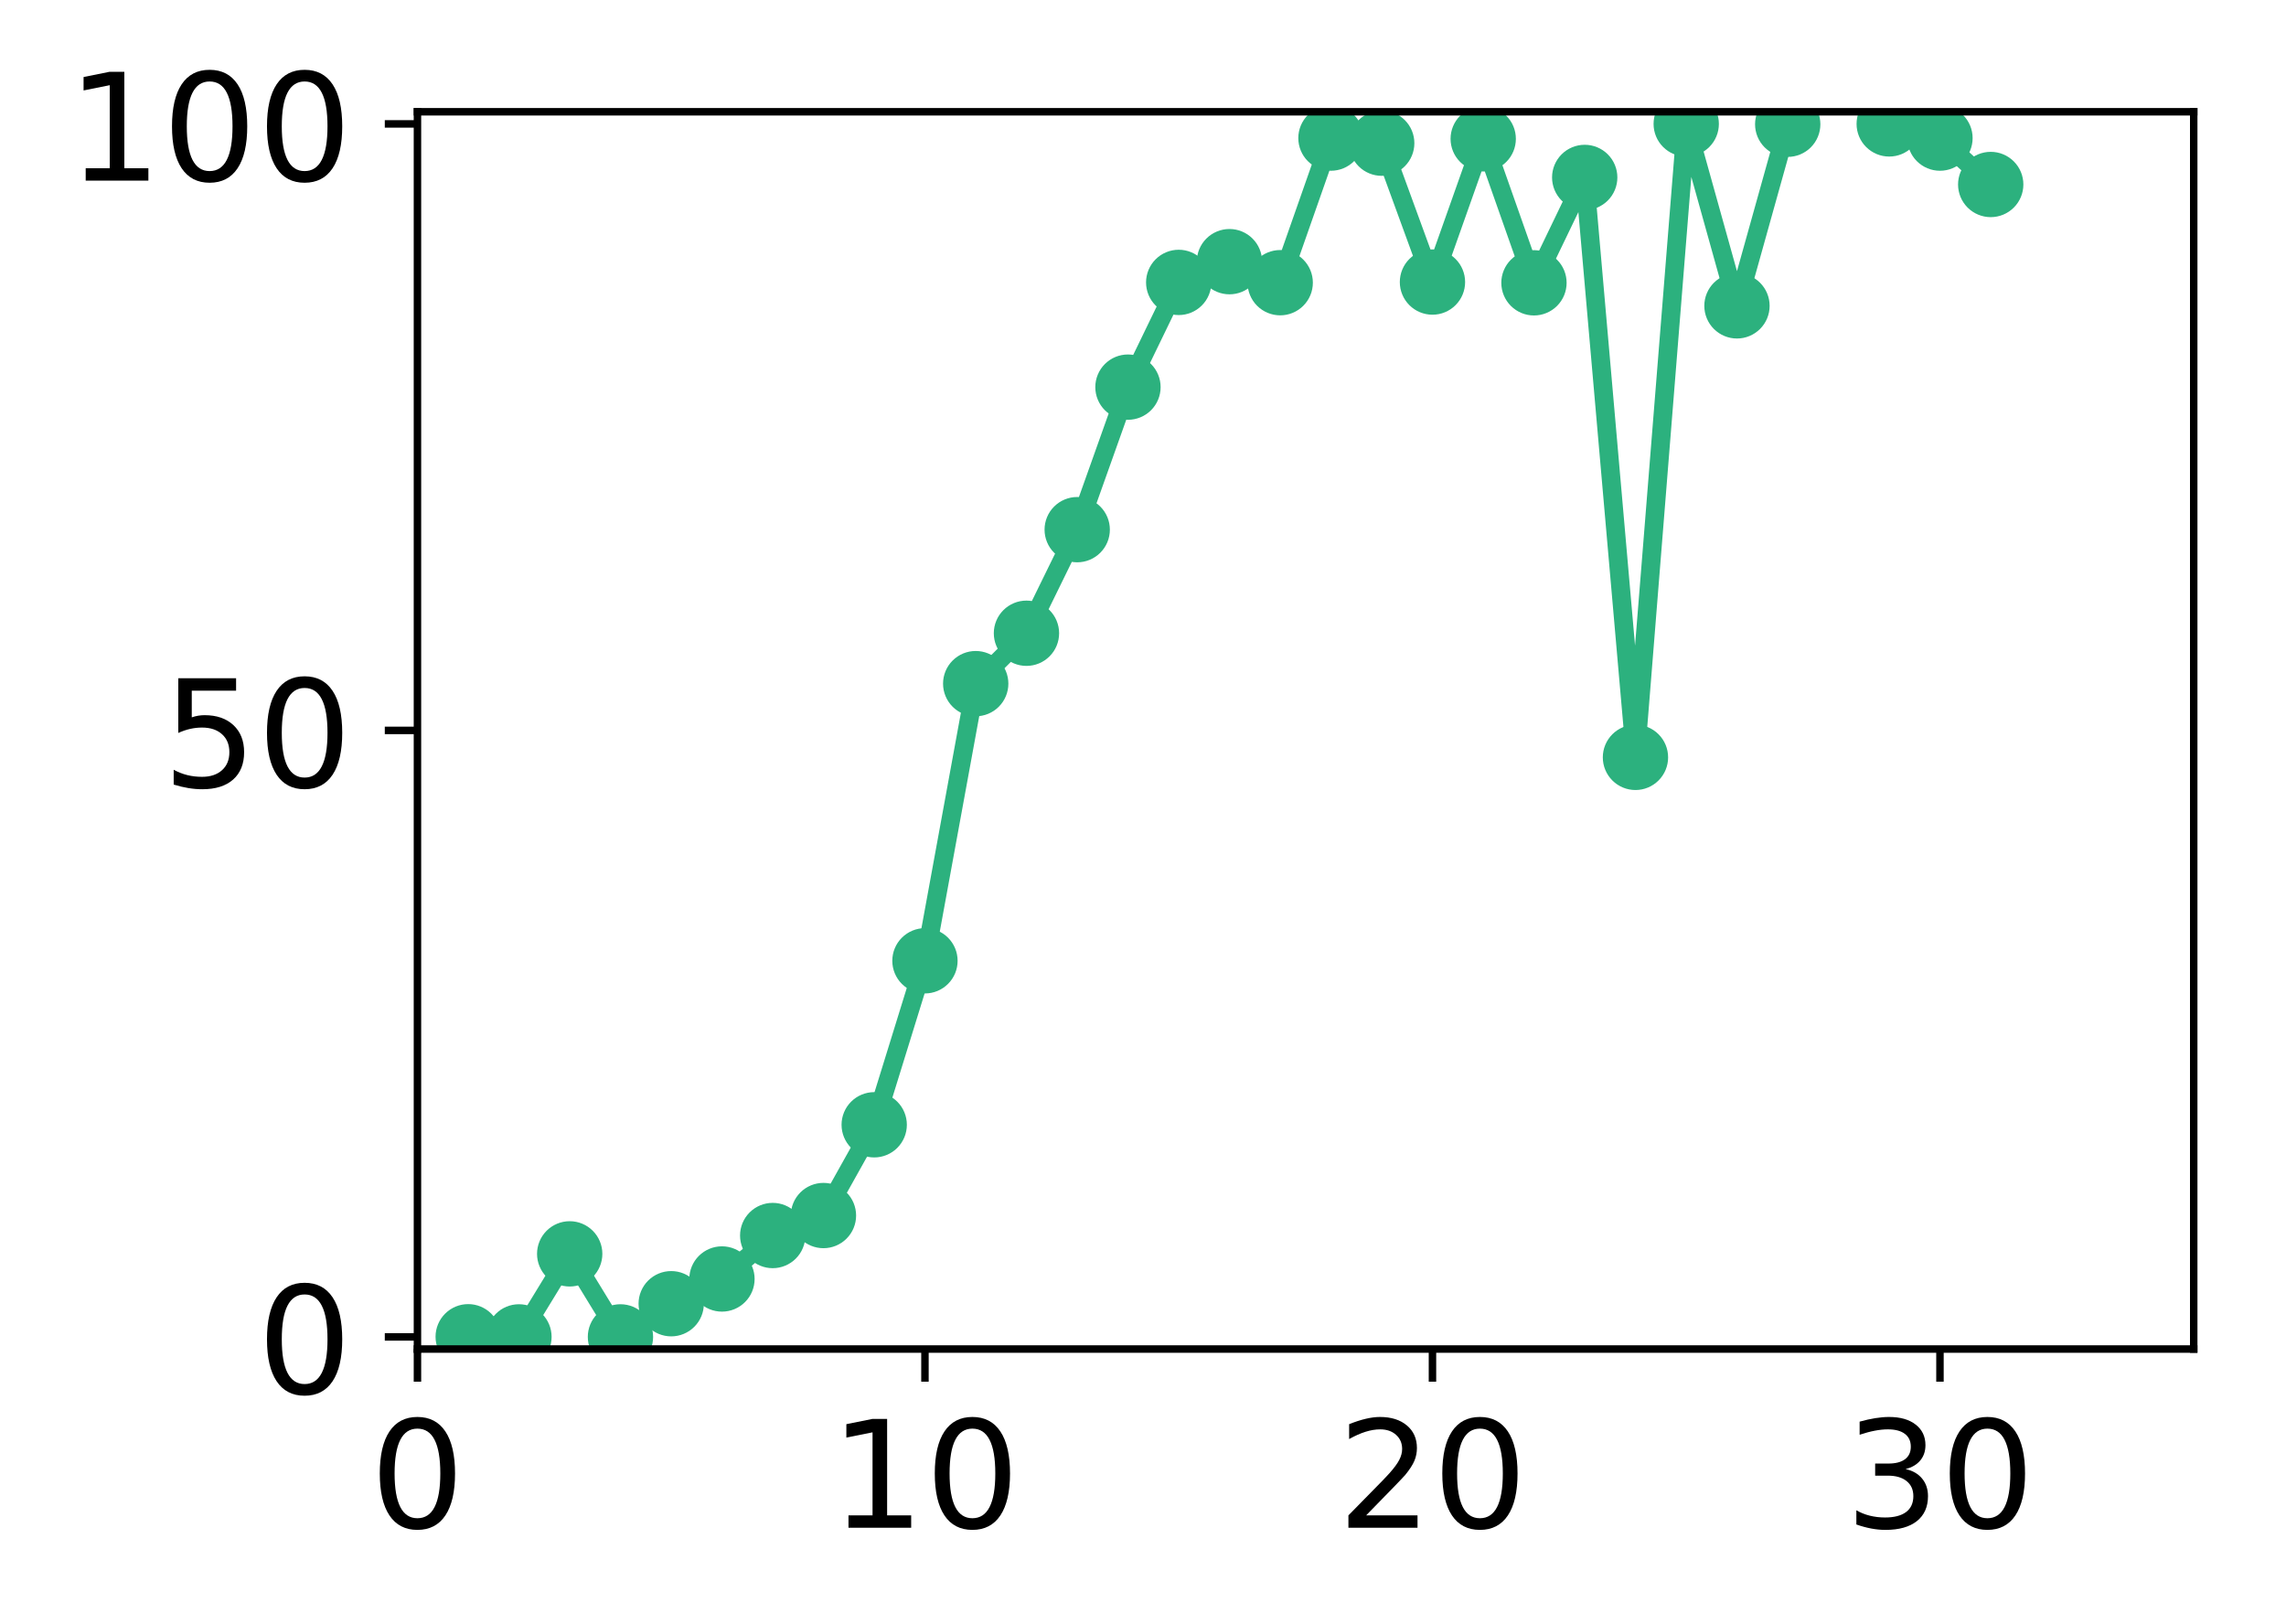<?xml version="1.0" encoding="utf-8" standalone="no"?>
<!DOCTYPE svg PUBLIC "-//W3C//DTD SVG 1.1//EN"
  "http://www.w3.org/Graphics/SVG/1.1/DTD/svg11.dtd">
<!-- Created with matplotlib (http://matplotlib.org/) -->
<svg height="174pt" version="1.1" viewBox="0 0 245 174" width="245pt" xmlns="http://www.w3.org/2000/svg" xmlns:xlink="http://www.w3.org/1999/xlink">
 <defs>
  <style type="text/css">
*{stroke-linecap:butt;stroke-linejoin:round;}
  </style>
 </defs>
 <g id="figure_1">
  <g id="patch_1">
   <path d="M 0 174.263 
L 245.81 174.263 
L 245.81 0 
L 0 0 
z
" style="fill:#ffffff;"/>
  </g>
  <g id="axes_1">
   <g id="patch_2">
    <path d="M 44.74 144.578 
L 235.11 144.578 
L 235.11 11.979 
L 44.74 11.979 
z
" style="fill:#ffffff;"/>
   </g>
   <g id="matplotlib.axis_1">
    <g id="xtick_1">
     <g id="line2d_1">
      <defs>
       <path d="M 0 0 
L 0 3.5 
" id="mb11eb41424" style="stroke:#000000;stroke-width:0.8;"/>
      </defs>
      <g>
       <use style="stroke:#000000;stroke-width:0.8;" x="44.74" xlink:href="#mb11eb41424" y="144.578"/>
      </g>
     </g>
     <g id="text_1">
      <!-- 0 -->
      <defs>
       <path d="M 31.781 66.406 
Q 24.172 66.406 20.328 58.906 
Q 16.5 51.422 16.5 36.375 
Q 16.5 21.391 20.328 13.891 
Q 24.172 6.391 31.781 6.391 
Q 39.453 6.391 43.281 13.891 
Q 47.125 21.391 47.125 36.375 
Q 47.125 51.422 43.281 58.906 
Q 39.453 66.406 31.781 66.406 
z
M 31.781 74.219 
Q 44.047 74.219 50.516 64.516 
Q 56.984 54.828 56.984 36.375 
Q 56.984 17.969 50.516 8.266 
Q 44.047 -1.422 31.781 -1.422 
Q 19.531 -1.422 13.062 8.266 
Q 6.594 17.969 6.594 36.375 
Q 6.594 54.828 13.062 64.516 
Q 19.531 74.219 31.781 74.219 
z
" id="DejaVuSans-30"/>
      </defs>
      <g transform="translate(39.65 163.735)scale(0.16 -0.16)">
       <use xlink:href="#DejaVuSans-30"/>
      </g>
     </g>
    </g>
    <g id="xtick_2">
     <g id="line2d_2">
      <g>
       <use style="stroke:#000000;stroke-width:0.8;" x="99.131" xlink:href="#mb11eb41424" y="144.578"/>
      </g>
     </g>
     <g id="text_2">
      <!-- 10 -->
      <defs>
       <path d="M 12.406 8.297 
L 28.516 8.297 
L 28.516 63.922 
L 10.984 60.406 
L 10.984 69.391 
L 28.422 72.906 
L 38.281 72.906 
L 38.281 8.297 
L 54.391 8.297 
L 54.391 0 
L 12.406 0 
z
" id="DejaVuSans-31"/>
      </defs>
      <g transform="translate(88.951 163.735)scale(0.16 -0.16)">
       <use xlink:href="#DejaVuSans-31"/>
       <use x="63.623" xlink:href="#DejaVuSans-30"/>
      </g>
     </g>
    </g>
    <g id="xtick_3">
     <g id="line2d_3">
      <g>
       <use style="stroke:#000000;stroke-width:0.8;" x="153.523" xlink:href="#mb11eb41424" y="144.578"/>
      </g>
     </g>
     <g id="text_3">
      <!-- 20 -->
      <defs>
       <path d="M 19.188 8.297 
L 53.609 8.297 
L 53.609 0 
L 7.328 0 
L 7.328 8.297 
Q 12.938 14.109 22.625 23.891 
Q 32.328 33.688 34.812 36.531 
Q 39.547 41.844 41.422 45.531 
Q 43.312 49.219 43.312 52.781 
Q 43.312 58.594 39.234 62.25 
Q 35.156 65.922 28.609 65.922 
Q 23.969 65.922 18.812 64.312 
Q 13.672 62.703 7.812 59.422 
L 7.812 69.391 
Q 13.766 71.781 18.938 73 
Q 24.125 74.219 28.422 74.219 
Q 39.75 74.219 46.484 68.547 
Q 53.219 62.891 53.219 53.422 
Q 53.219 48.922 51.531 44.891 
Q 49.859 40.875 45.406 35.406 
Q 44.188 33.984 37.641 27.219 
Q 31.109 20.453 19.188 8.297 
z
" id="DejaVuSans-32"/>
      </defs>
      <g transform="translate(143.343 163.735)scale(0.16 -0.16)">
       <use xlink:href="#DejaVuSans-32"/>
       <use x="63.623" xlink:href="#DejaVuSans-30"/>
      </g>
     </g>
    </g>
    <g id="xtick_4">
     <g id="line2d_4">
      <g>
       <use style="stroke:#000000;stroke-width:0.8;" x="207.914" xlink:href="#mb11eb41424" y="144.578"/>
      </g>
     </g>
     <g id="text_4">
      <!-- 30 -->
      <defs>
       <path d="M 40.578 39.312 
Q 47.656 37.797 51.625 33 
Q 55.609 28.219 55.609 21.188 
Q 55.609 10.406 48.188 4.484 
Q 40.766 -1.422 27.094 -1.422 
Q 22.516 -1.422 17.656 -0.516 
Q 12.797 0.391 7.625 2.203 
L 7.625 11.719 
Q 11.719 9.328 16.594 8.109 
Q 21.484 6.891 26.812 6.891 
Q 36.078 6.891 40.938 10.547 
Q 45.797 14.203 45.797 21.188 
Q 45.797 27.641 41.281 31.266 
Q 36.766 34.906 28.719 34.906 
L 20.219 34.906 
L 20.219 43.016 
L 29.109 43.016 
Q 36.375 43.016 40.234 45.922 
Q 44.094 48.828 44.094 54.297 
Q 44.094 59.906 40.109 62.906 
Q 36.141 65.922 28.719 65.922 
Q 24.656 65.922 20.016 65.031 
Q 15.375 64.156 9.812 62.312 
L 9.812 71.094 
Q 15.438 72.656 20.344 73.438 
Q 25.25 74.219 29.594 74.219 
Q 40.828 74.219 47.359 69.109 
Q 53.906 64.016 53.906 55.328 
Q 53.906 49.266 50.438 45.094 
Q 46.969 40.922 40.578 39.312 
z
" id="DejaVuSans-33"/>
      </defs>
      <g transform="translate(197.734 163.735)scale(0.16 -0.16)">
       <use xlink:href="#DejaVuSans-33"/>
       <use x="63.623" xlink:href="#DejaVuSans-30"/>
      </g>
     </g>
    </g>
   </g>
   <g id="matplotlib.axis_2">
    <g id="ytick_1">
     <g id="line2d_5">
      <defs>
       <path d="M 0 0 
L -3.5 0 
" id="mb85bb6b005" style="stroke:#000000;stroke-width:0.8;"/>
      </defs>
      <g>
       <use style="stroke:#000000;stroke-width:0.8;" x="44.74" xlink:href="#mb85bb6b005" y="143.278"/>
      </g>
     </g>
     <g id="text_5">
      <!-- 0 -->
      <g transform="translate(27.56 149.356)scale(0.16 -0.16)">
       <use xlink:href="#DejaVuSans-30"/>
      </g>
     </g>
    </g>
    <g id="ytick_2">
     <g id="line2d_6">
      <g>
       <use style="stroke:#000000;stroke-width:0.8;" x="44.74" xlink:href="#mb85bb6b005" y="78.278"/>
      </g>
     </g>
     <g id="text_6">
      <!-- 50 -->
      <defs>
       <path d="M 10.797 72.906 
L 49.516 72.906 
L 49.516 64.594 
L 19.828 64.594 
L 19.828 46.734 
Q 21.969 47.469 24.109 47.828 
Q 26.266 48.188 28.422 48.188 
Q 40.625 48.188 47.75 41.5 
Q 54.891 34.812 54.891 23.391 
Q 54.891 11.625 47.562 5.094 
Q 40.234 -1.422 26.906 -1.422 
Q 22.312 -1.422 17.547 -0.641 
Q 12.797 0.141 7.719 1.703 
L 7.719 11.625 
Q 12.109 9.234 16.797 8.062 
Q 21.484 6.891 26.703 6.891 
Q 35.156 6.891 40.078 11.328 
Q 45.016 15.766 45.016 23.391 
Q 45.016 31 40.078 35.438 
Q 35.156 39.891 26.703 39.891 
Q 22.75 39.891 18.812 39.016 
Q 14.891 38.141 10.797 36.281 
z
" id="DejaVuSans-35"/>
      </defs>
      <g transform="translate(17.38 84.357)scale(0.16 -0.16)">
       <use xlink:href="#DejaVuSans-35"/>
       <use x="63.623" xlink:href="#DejaVuSans-30"/>
      </g>
     </g>
    </g>
    <g id="ytick_3">
     <g id="line2d_7">
      <g>
       <use style="stroke:#000000;stroke-width:0.8;" x="44.74" xlink:href="#mb85bb6b005" y="13.279"/>
      </g>
     </g>
     <g id="text_7">
      <!-- 100 -->
      <g transform="translate(7.2 19.358)scale(0.16 -0.16)">
       <use xlink:href="#DejaVuSans-31"/>
       <use x="63.623" xlink:href="#DejaVuSans-30"/>
       <use x="127.246" xlink:href="#DejaVuSans-30"/>
      </g>
     </g>
    </g>
   </g>
   <g id="line2d_8">
    <path clip-path="url(#pc04ca8f055)" d="M 50.179 143.264 
L 55.618 143.278 
L 61.057 134.379 
L 66.497 143.278 
L 71.936 139.723 
L 77.375 137.071 
L 82.814 132.414 
L 88.253 130.272 
L 93.692 120.546 
L 99.131 102.971 
L 104.571 73.267 
L 110.01 67.867 
L 115.449 56.764 
L 120.888 41.49 
L 126.327 30.266 
L 131.766 28.043 
L 137.205 30.296 
L 142.645 14.8 
L 148.084 15.345 
L 153.523 30.229 
L 158.962 14.878 
L 164.401 30.31 
L 169.84 19.016 
L 175.279 81.169 
L 180.719 13.279 
L 186.158 32.779 
L 191.597 13.317 
M 202.475 13.279 
L 207.914 14.801 
L 213.353 19.772 
" style="fill:none;stroke:#2cb17e;stroke-linecap:square;stroke-width:2;"/>
    <defs>
     <path d="M 0 3 
C 0.796 3 1.559 2.684 2.121 2.121 
C 2.684 1.559 3 0.796 3 0 
C 3 -0.796 2.684 -1.559 2.121 -2.121 
C 1.559 -2.684 0.796 -3 0 -3 
C -0.796 -3 -1.559 -2.684 -2.121 -2.121 
C -2.684 -1.559 -3 -0.796 -3 0 
C -3 0.796 -2.684 1.559 -2.121 2.121 
C -1.559 2.684 -0.796 3 0 3 
z
" id="m4e08071d4f" style="stroke:#2cb17e;"/>
    </defs>
    <g clip-path="url(#pc04ca8f055)">
     <use style="fill:#2cb17e;stroke:#2cb17e;" x="50.179" xlink:href="#m4e08071d4f" y="143.264"/>
     <use style="fill:#2cb17e;stroke:#2cb17e;" x="55.618" xlink:href="#m4e08071d4f" y="143.278"/>
     <use style="fill:#2cb17e;stroke:#2cb17e;" x="61.057" xlink:href="#m4e08071d4f" y="134.379"/>
     <use style="fill:#2cb17e;stroke:#2cb17e;" x="66.497" xlink:href="#m4e08071d4f" y="143.278"/>
     <use style="fill:#2cb17e;stroke:#2cb17e;" x="71.936" xlink:href="#m4e08071d4f" y="139.723"/>
     <use style="fill:#2cb17e;stroke:#2cb17e;" x="77.375" xlink:href="#m4e08071d4f" y="137.071"/>
     <use style="fill:#2cb17e;stroke:#2cb17e;" x="82.814" xlink:href="#m4e08071d4f" y="132.414"/>
     <use style="fill:#2cb17e;stroke:#2cb17e;" x="88.253" xlink:href="#m4e08071d4f" y="130.272"/>
     <use style="fill:#2cb17e;stroke:#2cb17e;" x="93.692" xlink:href="#m4e08071d4f" y="120.546"/>
     <use style="fill:#2cb17e;stroke:#2cb17e;" x="99.131" xlink:href="#m4e08071d4f" y="102.971"/>
     <use style="fill:#2cb17e;stroke:#2cb17e;" x="104.571" xlink:href="#m4e08071d4f" y="73.267"/>
     <use style="fill:#2cb17e;stroke:#2cb17e;" x="110.01" xlink:href="#m4e08071d4f" y="67.867"/>
     <use style="fill:#2cb17e;stroke:#2cb17e;" x="115.449" xlink:href="#m4e08071d4f" y="56.764"/>
     <use style="fill:#2cb17e;stroke:#2cb17e;" x="120.888" xlink:href="#m4e08071d4f" y="41.49"/>
     <use style="fill:#2cb17e;stroke:#2cb17e;" x="126.327" xlink:href="#m4e08071d4f" y="30.266"/>
     <use style="fill:#2cb17e;stroke:#2cb17e;" x="131.766" xlink:href="#m4e08071d4f" y="28.043"/>
     <use style="fill:#2cb17e;stroke:#2cb17e;" x="137.205" xlink:href="#m4e08071d4f" y="30.296"/>
     <use style="fill:#2cb17e;stroke:#2cb17e;" x="142.645" xlink:href="#m4e08071d4f" y="14.8"/>
     <use style="fill:#2cb17e;stroke:#2cb17e;" x="148.084" xlink:href="#m4e08071d4f" y="15.345"/>
     <use style="fill:#2cb17e;stroke:#2cb17e;" x="153.523" xlink:href="#m4e08071d4f" y="30.229"/>
     <use style="fill:#2cb17e;stroke:#2cb17e;" x="158.962" xlink:href="#m4e08071d4f" y="14.878"/>
     <use style="fill:#2cb17e;stroke:#2cb17e;" x="164.401" xlink:href="#m4e08071d4f" y="30.31"/>
     <use style="fill:#2cb17e;stroke:#2cb17e;" x="169.84" xlink:href="#m4e08071d4f" y="19.016"/>
     <use style="fill:#2cb17e;stroke:#2cb17e;" x="175.279" xlink:href="#m4e08071d4f" y="81.169"/>
     <use style="fill:#2cb17e;stroke:#2cb17e;" x="180.719" xlink:href="#m4e08071d4f" y="13.279"/>
     <use style="fill:#2cb17e;stroke:#2cb17e;" x="186.158" xlink:href="#m4e08071d4f" y="32.779"/>
     <use style="fill:#2cb17e;stroke:#2cb17e;" x="191.597" xlink:href="#m4e08071d4f" y="13.317"/>
     <use style="fill:#2cb17e;stroke:#2cb17e;" x="202.475" xlink:href="#m4e08071d4f" y="13.279"/>
     <use style="fill:#2cb17e;stroke:#2cb17e;" x="207.914" xlink:href="#m4e08071d4f" y="14.801"/>
     <use style="fill:#2cb17e;stroke:#2cb17e;" x="213.353" xlink:href="#m4e08071d4f" y="19.772"/>
    </g>
   </g>
   <g id="patch_3">
    <path d="M 44.74 144.578 
L 44.74 11.979 
" style="fill:none;stroke:#000000;stroke-linecap:square;stroke-linejoin:miter;stroke-width:0.8;"/>
   </g>
   <g id="patch_4">
    <path d="M 235.11 144.578 
L 235.11 11.979 
" style="fill:none;stroke:#000000;stroke-linecap:square;stroke-linejoin:miter;stroke-width:0.8;"/>
   </g>
   <g id="patch_5">
    <path d="M 44.74 144.578 
L 235.11 144.578 
" style="fill:none;stroke:#000000;stroke-linecap:square;stroke-linejoin:miter;stroke-width:0.8;"/>
   </g>
   <g id="patch_6">
    <path d="M 44.74 11.979 
L 235.11 11.979 
" style="fill:none;stroke:#000000;stroke-linecap:square;stroke-linejoin:miter;stroke-width:0.8;"/>
   </g>
  </g>
 </g>
 <defs>
  <clipPath id="pc04ca8f055">
   <rect height="132.599" width="190.37" x="44.74" y="11.979"/>
  </clipPath>
 </defs>
</svg>
